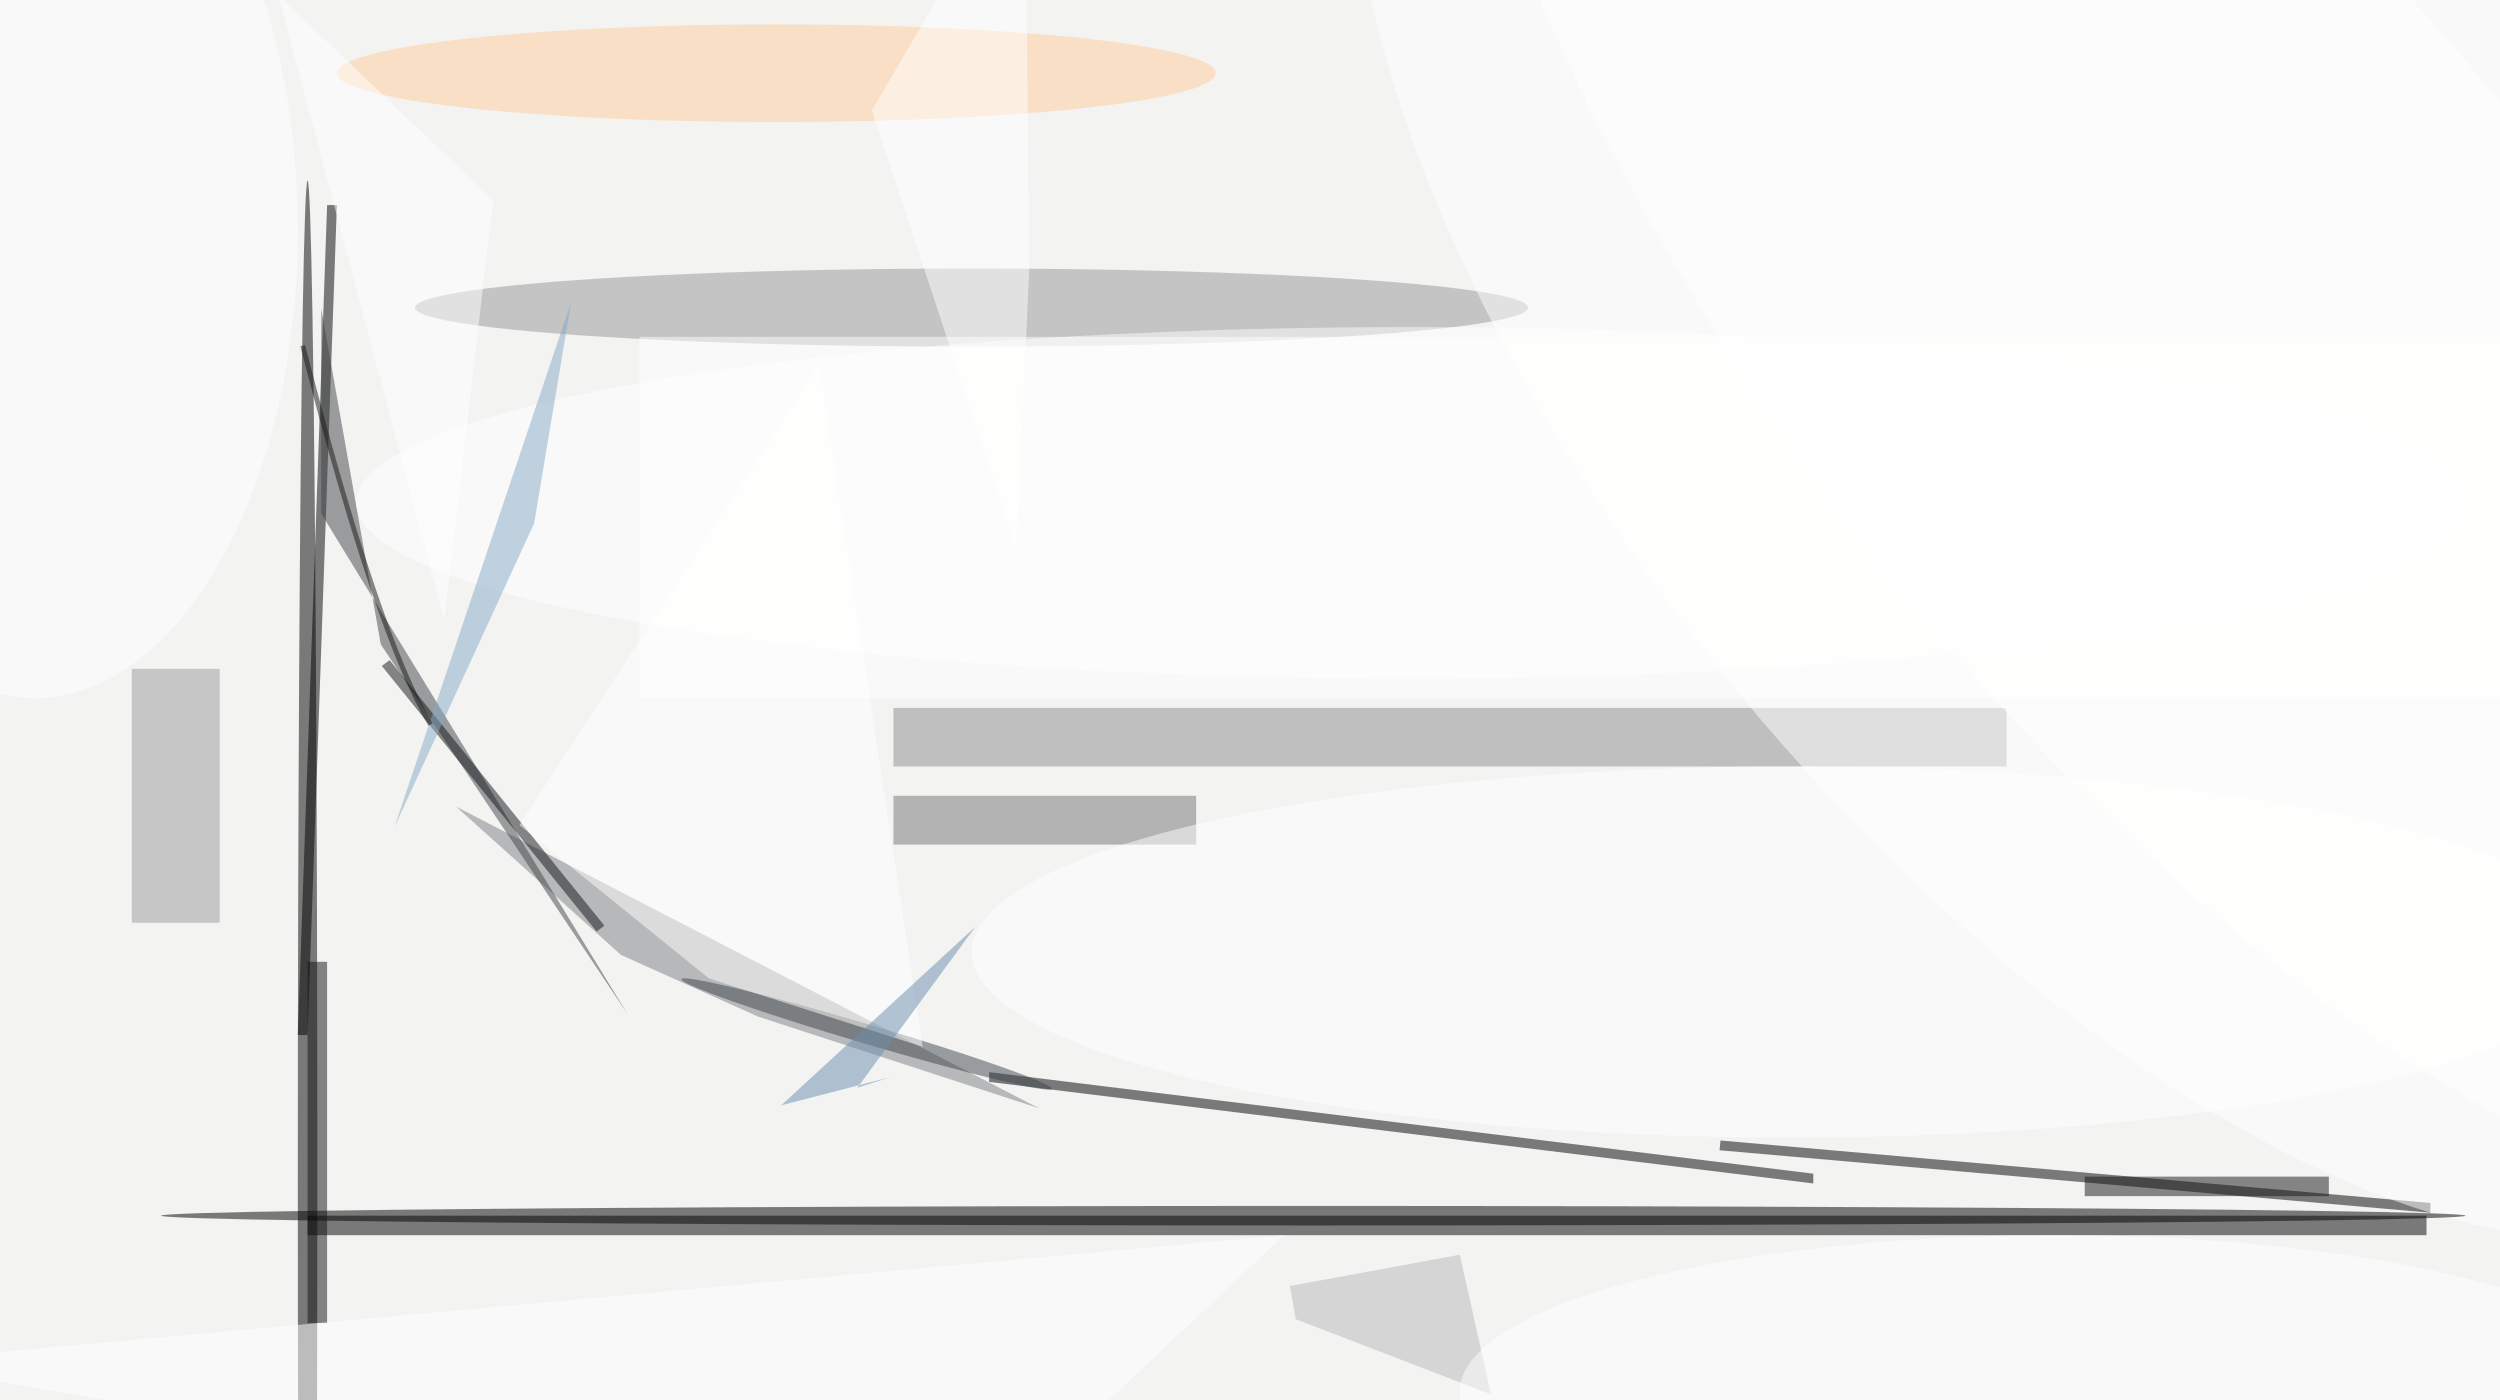 <svg xmlns="http://www.w3.org/2000/svg" viewBox="0 0 616 345"><defs/><filter id="prefix__a"><feGaussianBlur stdDeviation="12"/></filter><rect width="100%" height="100%" fill="#f3f3f2"/><g filter="url(#prefix__a)"><g transform="translate(1.2 1.2) scale(2.406)"><path fill-opacity=".5" d="M31 124h217v2H31zm0-18.5h-1l3-85h1zm144.7 10.8l72.7 6.4v1l-72.8-6.4zm-74.9-6v-1l84.4 10.4v1z"/><ellipse cx="99" cy="31" fill="#969697" fill-opacity=".5" rx="57" ry="4"/><path fill="#8d8d8e" fill-opacity=".5" d="M91 72h114v6H91z"/><ellipse cx="31" cy="120" fill-opacity=".5" rx="1" ry="102"/><circle r="1" fill="#fff" fill-opacity=".5" transform="rotate(50.5 66.5 247.8) scale(105.912 49.328)"/><path fill="#7d7f82" fill-opacity=".5" d="M46.2 82.1l16.9 15.2 14 6.3 28.8 9.4z"/><path fill="#414447" fill-opacity=".5" d="M32.4 31.1v21l31.4 51.3-25.3-37.9z"/><ellipse cx="79" cy="7" fill="#ffcd9a" fill-opacity=".5" rx="45" ry="5"/><ellipse cx="134" cy="124" fill-opacity=".5" rx="118" ry="1"/><path fill="#747575" fill-opacity=".5" d="M91 81h31v5H91z"/><path fill="#111519" fill-opacity=".5" d="M38.6 67.7l.8-.6 22 27.2-.8.6z"/><path fill="#9b9b9c" fill-opacity=".5" d="M13 68h9v26h-9z"/><ellipse cx="144" cy="51" fill="#fff" fill-opacity=".5" rx="108" ry="18"/><path fill="#131314" fill-opacity=".5" d="M31 98h2v37h-2z"/><ellipse cx="183" cy="97" fill="#fff" fill-opacity=".5" rx="84" ry="19"/><circle r="1" fill="#41464a" fill-opacity=".5" transform="rotate(-73.5 114.7 -6.4) scale(1 19.795)"/><path fill="#87a9c6" fill-opacity=".5" d="M39.9 84.2L58 30.4l-4.8 28.7 1-6z"/><ellipse cx="3" cy="23" fill="#fff" fill-opacity=".5" rx="27" ry="48"/><path fill="#fff" fill-opacity=".5" d="M-12 139l143-13-34 32zm64.7-55l30.7-47.2L94 106.7l-21.9-7zm51.8-100L88.8 10.8l14.8 44.9 1.3-28.4z"/><path fill="#b9b9ba" fill-opacity=".5" d="M131.6 131.2L149 128l3.2 14.3-20-7.7z"/><ellipse cx="210" cy="142" fill="#fff" fill-opacity=".5" rx="61" ry="16"/><path fill="none" stroke="#161615" stroke-opacity=".5" stroke-width=".5" d="M30.5 34.9q7.7 29.9 13.1 38.8"/><path fill="#fff" fill-opacity=".5" d="M50 20l-5 43L28-1z"/><circle r="1" fill="#fff" fill-opacity=".5" transform="matrix(-43.825 33.265 -75.479 -99.44 232.6 19.7)"/><path fill="#6a8faf" fill-opacity=".5" d="M87.3 110.9l12.1-16.5-19.9 18.3 11.2-2.9z"/><path fill="#171718" fill-opacity=".5" d="M213 120h25v2h-25z"/><path fill="#fff" fill-opacity=".5" d="M65 34h191v37H65z"/></g></g></svg>